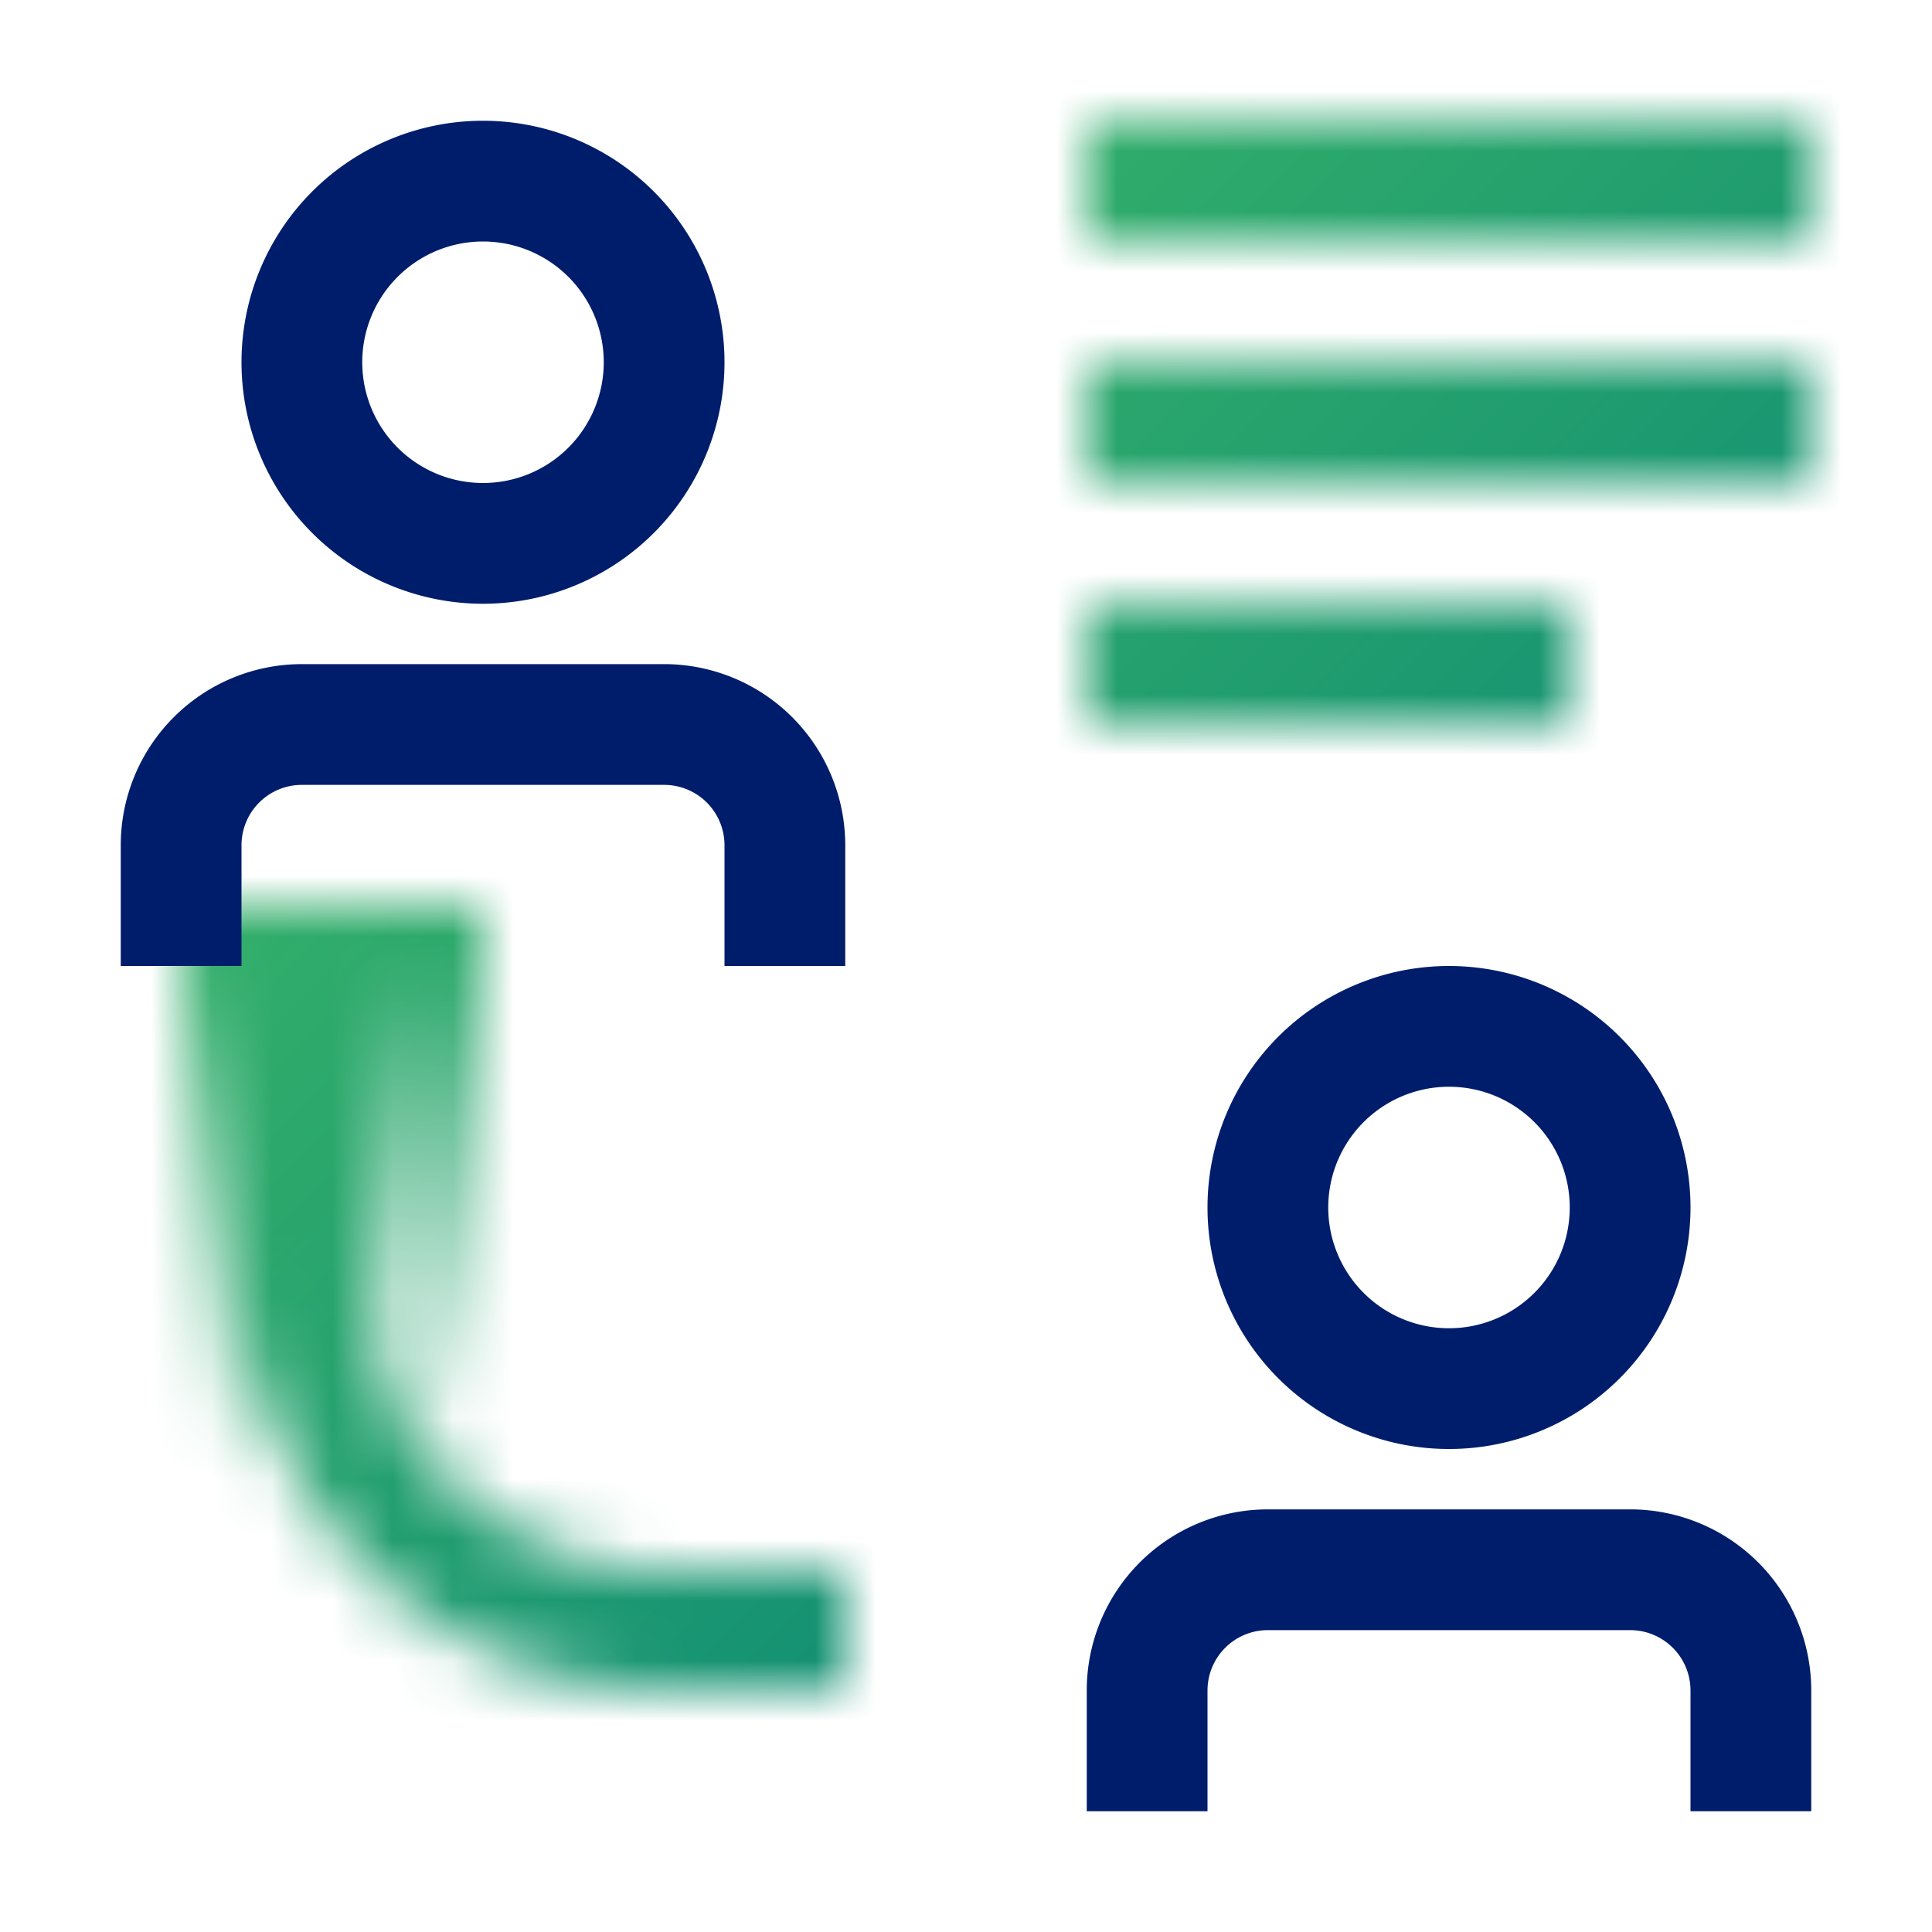 <svg xmlns="http://www.w3.org/2000/svg" xmlns:xlink="http://www.w3.org/1999/xlink" viewBox="0 0 32 32" height="192" width="192"><defs><style>.cls-1{fill:#fff;}.cls-2{fill:url(#linear-gradient);}.cls-3{mask:url(#mask);}.cls-4{fill:url(#linear-gradient-2);}.cls-5{fill:#001d6c;}</style><linearGradient id="linear-gradient" x1="3977" y1="3995.5" x2="3986" y2="3995.5" gradientTransform="matrix(1, 0, 0, -1, -3976, 4015)" gradientUnits="userSpaceOnUse"><stop offset="0" stop-opacity="0"/><stop offset="0.9"/></linearGradient><mask id="mask" x="0" y="0" width="32" height="32" maskUnits="userSpaceOnUse"><path class="cls-1" d="M4,16v5a7.008,7.008,0,0,0,7,7h3V26H11a5.006,5.006,0,0,1-5-5V16Z"/><rect class="cls-2" x="1" y="17" width="9" height="5" transform="translate(-14 25) rotate(-90)"/><rect class="cls-1" x="18" y="2" width="12" height="2"/><rect class="cls-1" x="18" y="6" width="12" height="2"/><rect class="cls-1" x="18" y="10" width="8" height="2"/></mask><linearGradient id="linear-gradient-2" x2="32" y2="32" gradientUnits="userSpaceOnUse"><stop offset="0.1" stop-color="#42be65"/><stop offset="0.9" stop-color="#007d79"/></linearGradient></defs><g id="Layer_2" data-name="Layer 2"><g id="Light_theme_icons" data-name="Light theme icons"><g class="cls-3"><rect class="cls-4" width="32" height="32"/></g><path class="cls-5" d="M2,14v2H4V14a1,1,0,0,1,1-1h6a1,1,0,0,1,1,1v2h2V14a3,3,0,0,0-3-3H5A3,3,0,0,0,2,14Z"/><path class="cls-5" d="M8,2a4,4,0,1,0,4,4A4,4,0,0,0,8,2ZM8,8a2,2,0,1,1,2-2A2,2,0,0,1,8,8Z"/><path class="cls-5" d="M18,28v2h2V28a1,1,0,0,1,1-1h6a1,1,0,0,1,1,1v2h2V28a3,3,0,0,0-3-3H21A3,3,0,0,0,18,28Z"/><path class="cls-5" d="M24,16a4,4,0,1,0,4,4A4,4,0,0,0,24,16Zm0,6a2,2,0,1,1,2-2A2,2,0,0,1,24,22Z"/></g></g></svg>